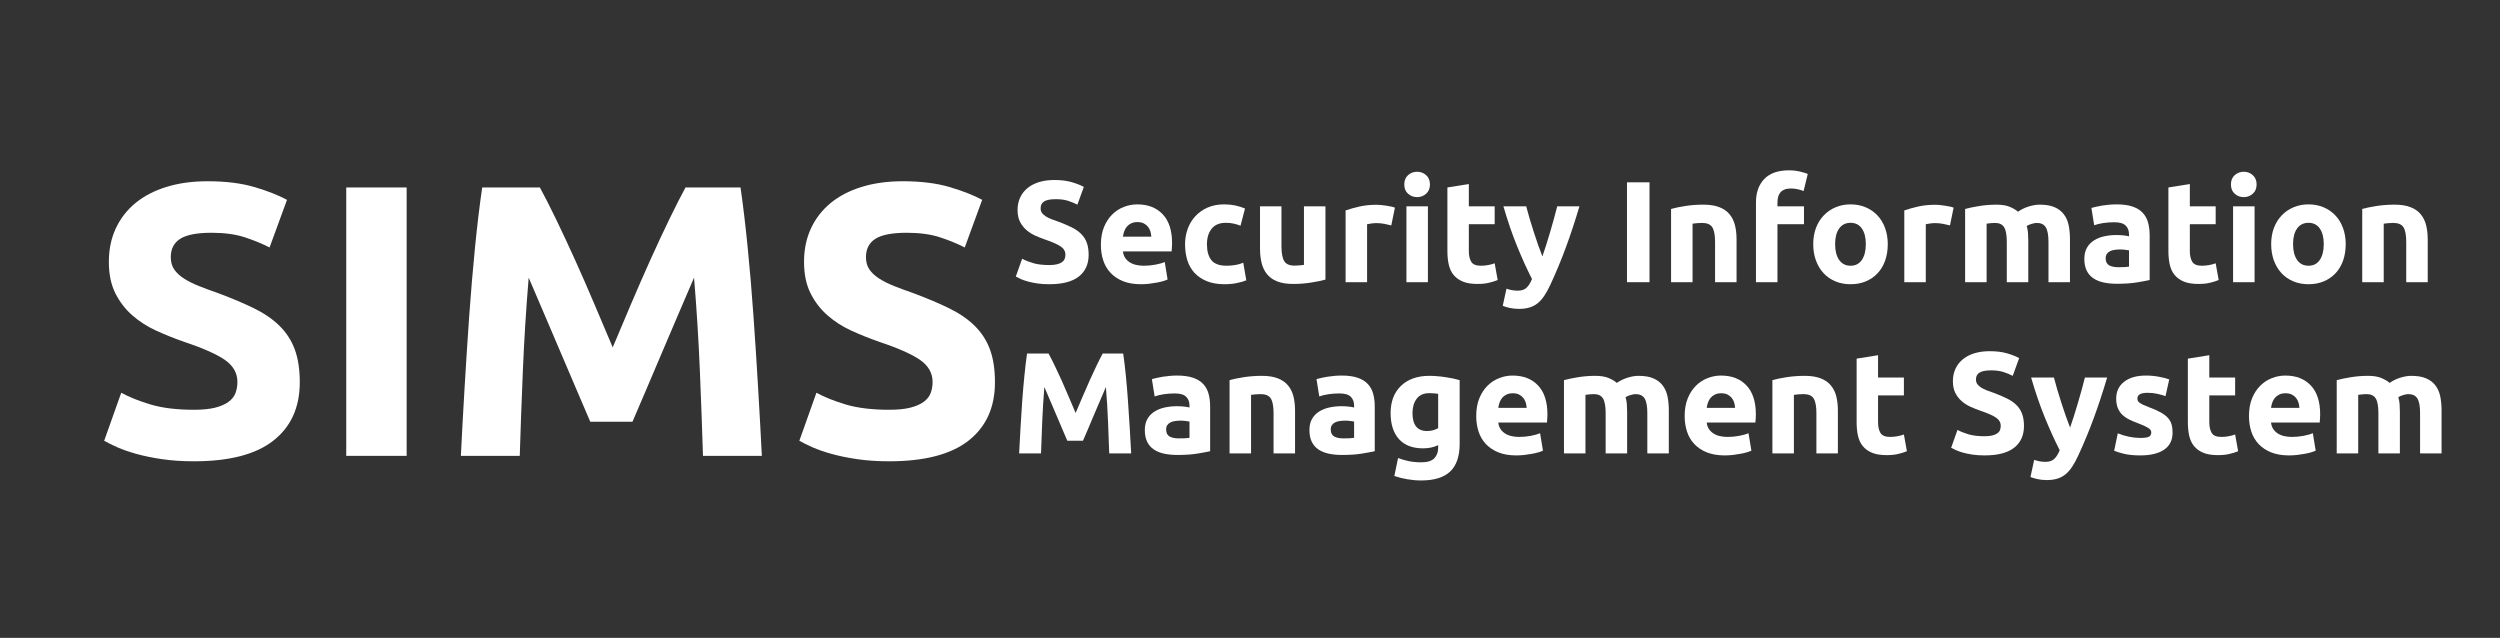 <svg xmlns="http://www.w3.org/2000/svg" xmlns:xlink="http://www.w3.org/1999/xlink" width="921" zoomAndPan="magnify" viewBox="0 0 690.75 176.25" height="235" preserveAspectRatio="xMidYMid meet" version="1.0"><rect x="0" y="0" width="690.75" height="176.25" fill="#333333" stroke="none"/><defs><g/></defs><g fill="#ffffff" fill-opacity="1"><g transform="translate(24.828, 125.953)"><g><path d="M 28.781 -12.734 C 31.133 -12.734 33.078 -12.926 34.609 -13.312 C 36.148 -13.707 37.383 -14.242 38.312 -14.922 C 39.238 -15.609 39.879 -16.414 40.234 -17.344 C 40.586 -18.27 40.766 -19.301 40.766 -20.438 C 40.766 -22.863 39.625 -24.879 37.344 -26.484 C 35.062 -28.086 31.141 -29.816 25.578 -31.672 C 23.148 -32.523 20.723 -33.504 18.297 -34.609 C 15.867 -35.723 13.691 -37.117 11.766 -38.797 C 9.836 -40.473 8.27 -42.504 7.062 -44.891 C 5.852 -47.285 5.25 -50.191 5.25 -53.609 C 5.25 -57.035 5.891 -60.117 7.172 -62.859 C 8.453 -65.609 10.27 -67.945 12.625 -69.875 C 14.977 -71.801 17.832 -73.281 21.188 -74.312 C 24.539 -75.352 28.32 -75.875 32.531 -75.875 C 37.531 -75.875 41.848 -75.336 45.484 -74.266 C 49.117 -73.191 52.113 -72.016 54.469 -70.734 L 49.656 -57.578 C 47.582 -58.641 45.281 -59.582 42.75 -60.406 C 40.219 -61.227 37.172 -61.641 33.609 -61.641 C 29.609 -61.641 26.734 -61.086 24.984 -59.984 C 23.234 -58.879 22.359 -57.188 22.359 -54.906 C 22.359 -53.539 22.68 -52.395 23.328 -51.469 C 23.973 -50.539 24.883 -49.703 26.062 -48.953 C 27.238 -48.211 28.594 -47.535 30.125 -46.922 C 31.656 -46.316 33.348 -45.691 35.203 -45.047 C 39.055 -43.617 42.41 -42.207 45.266 -40.812 C 48.117 -39.426 50.488 -37.805 52.375 -35.953 C 54.27 -34.098 55.68 -31.922 56.609 -29.422 C 57.535 -26.93 58 -23.898 58 -20.328 C 58 -13.41 55.57 -8.039 50.719 -4.219 C 45.875 -0.406 38.562 1.5 28.781 1.5 C 25.5 1.5 22.539 1.301 19.906 0.906 C 17.27 0.52 14.93 0.039 12.891 -0.531 C 10.859 -1.102 9.109 -1.707 7.641 -2.344 C 6.18 -2.988 4.953 -3.598 3.953 -4.172 L 8.672 -17.438 C 10.879 -16.227 13.602 -15.141 16.844 -14.172 C 20.094 -13.211 24.07 -12.734 28.781 -12.734 Z M 28.781 -12.734 "/></g></g></g><g fill="#ffffff" fill-opacity="1"><g transform="translate(87.106, 125.953)"><g><path d="M 8.562 -74.156 L 25.25 -74.156 L 25.25 0 L 8.562 0 Z M 8.562 -74.156 "/></g></g></g><g fill="#ffffff" fill-opacity="1"><g transform="translate(120.921, 125.953)"><g><path d="M 28.25 -74.156 C 29.531 -71.801 31.008 -68.895 32.688 -65.438 C 34.363 -61.977 36.113 -58.234 37.938 -54.203 C 39.758 -50.172 41.562 -46.051 43.344 -41.844 C 45.125 -37.633 46.801 -33.676 48.375 -29.969 C 49.938 -33.676 51.609 -37.633 53.391 -41.844 C 55.18 -46.051 56.984 -50.172 58.797 -54.203 C 60.617 -58.234 62.367 -61.977 64.047 -65.438 C 65.723 -68.895 67.203 -71.801 68.484 -74.156 L 83.688 -74.156 C 84.395 -69.238 85.051 -63.727 85.656 -57.625 C 86.27 -51.531 86.805 -45.18 87.266 -38.578 C 87.734 -31.984 88.16 -25.367 88.547 -18.734 C 88.941 -12.098 89.285 -5.852 89.578 0 L 73.312 0 C 73.094 -7.207 72.805 -15.055 72.453 -23.547 C 72.098 -32.035 71.562 -40.598 70.844 -49.234 C 69.562 -46.234 68.133 -42.91 66.562 -39.266 C 64.988 -35.629 63.438 -31.992 61.906 -28.359 C 60.375 -24.723 58.895 -21.242 57.469 -17.922 C 56.039 -14.609 54.828 -11.773 53.828 -9.422 L 42.172 -9.422 C 41.172 -11.773 39.957 -14.609 38.531 -17.922 C 37.102 -21.242 35.617 -24.723 34.078 -28.359 C 32.547 -31.992 30.992 -35.629 29.422 -39.266 C 27.859 -42.91 26.438 -46.234 25.156 -49.234 C 24.438 -40.598 23.898 -32.035 23.547 -23.547 C 23.191 -15.055 22.906 -7.207 22.688 0 L 6.422 0 C 6.703 -5.852 7.039 -12.098 7.438 -18.734 C 7.832 -25.367 8.258 -31.984 8.719 -38.578 C 9.188 -45.18 9.723 -51.531 10.328 -57.625 C 10.93 -63.727 11.594 -69.238 12.312 -74.156 Z M 28.25 -74.156 "/></g></g></g><g fill="#ffffff" fill-opacity="1"><g transform="translate(216.906, 125.953)"><g><path d="M 28.781 -12.734 C 31.133 -12.734 33.078 -12.926 34.609 -13.312 C 36.148 -13.707 37.383 -14.242 38.312 -14.922 C 39.238 -15.609 39.879 -16.414 40.234 -17.344 C 40.586 -18.27 40.766 -19.301 40.766 -20.438 C 40.766 -22.863 39.625 -24.879 37.344 -26.484 C 35.062 -28.086 31.141 -29.816 25.578 -31.672 C 23.148 -32.523 20.723 -33.504 18.297 -34.609 C 15.867 -35.723 13.691 -37.117 11.766 -38.797 C 9.836 -40.473 8.27 -42.504 7.062 -44.891 C 5.852 -47.285 5.25 -50.191 5.25 -53.609 C 5.25 -57.035 5.891 -60.117 7.172 -62.859 C 8.453 -65.609 10.27 -67.945 12.625 -69.875 C 14.977 -71.801 17.832 -73.281 21.188 -74.312 C 24.539 -75.352 28.32 -75.875 32.531 -75.875 C 37.531 -75.875 41.848 -75.336 45.484 -74.266 C 49.117 -73.191 52.113 -72.016 54.469 -70.734 L 49.656 -57.578 C 47.582 -58.641 45.281 -59.582 42.75 -60.406 C 40.219 -61.227 37.172 -61.641 33.609 -61.641 C 29.609 -61.641 26.734 -61.086 24.984 -59.984 C 23.234 -58.879 22.359 -57.188 22.359 -54.906 C 22.359 -53.539 22.68 -52.395 23.328 -51.469 C 23.973 -50.539 24.883 -49.703 26.062 -48.953 C 27.238 -48.211 28.594 -47.535 30.125 -46.922 C 31.656 -46.316 33.348 -45.691 35.203 -45.047 C 39.055 -43.617 42.41 -42.207 45.266 -40.812 C 48.117 -39.426 50.488 -37.805 52.375 -35.953 C 54.27 -34.098 55.68 -31.922 56.609 -29.422 C 57.535 -26.93 58 -23.898 58 -20.328 C 58 -13.41 55.57 -8.039 50.719 -4.219 C 45.875 -0.406 38.562 1.5 28.781 1.5 C 25.5 1.5 22.539 1.301 19.906 0.906 C 17.27 0.52 14.93 0.039 12.891 -0.531 C 10.859 -1.102 9.109 -1.707 7.641 -2.344 C 6.18 -2.988 4.953 -3.598 3.953 -4.172 L 8.672 -17.438 C 10.879 -16.227 13.602 -15.141 16.844 -14.172 C 20.094 -13.211 24.07 -12.734 28.781 -12.734 Z M 28.781 -12.734 "/></g></g></g><g fill="#ffffff" fill-opacity="1"><g transform="translate(279.198, 77.969)"><g><path d="M 10.719 -4.734 C 11.594 -4.734 12.312 -4.805 12.875 -4.953 C 13.445 -5.098 13.906 -5.297 14.25 -5.547 C 14.602 -5.805 14.844 -6.109 14.969 -6.453 C 15.102 -6.797 15.172 -7.18 15.172 -7.609 C 15.172 -8.516 14.742 -9.266 13.891 -9.859 C 13.047 -10.453 11.586 -11.098 9.516 -11.797 C 8.617 -12.109 7.719 -12.469 6.812 -12.875 C 5.906 -13.289 5.094 -13.812 4.375 -14.438 C 3.664 -15.062 3.082 -15.816 2.625 -16.703 C 2.176 -17.598 1.953 -18.68 1.953 -19.953 C 1.953 -21.223 2.191 -22.367 2.672 -23.391 C 3.148 -24.422 3.828 -25.289 4.703 -26 C 5.578 -26.719 6.641 -27.27 7.891 -27.656 C 9.141 -28.039 10.547 -28.234 12.109 -28.234 C 13.961 -28.234 15.566 -28.035 16.922 -27.641 C 18.273 -27.242 19.391 -26.805 20.266 -26.328 L 18.484 -21.422 C 17.711 -21.828 16.852 -22.18 15.906 -22.484 C 14.969 -22.785 13.832 -22.938 12.5 -22.938 C 11.02 -22.938 9.953 -22.727 9.297 -22.312 C 8.648 -21.906 8.328 -21.281 8.328 -20.438 C 8.328 -19.926 8.445 -19.5 8.688 -19.156 C 8.926 -18.812 9.266 -18.5 9.703 -18.219 C 10.141 -17.938 10.641 -17.68 11.203 -17.453 C 11.773 -17.234 12.41 -17.004 13.109 -16.766 C 14.535 -16.234 15.781 -15.707 16.844 -15.188 C 17.906 -14.676 18.785 -14.07 19.484 -13.375 C 20.191 -12.688 20.719 -11.879 21.062 -10.953 C 21.414 -10.023 21.594 -8.895 21.594 -7.562 C 21.594 -4.988 20.688 -2.988 18.875 -1.562 C 17.07 -0.145 14.352 0.562 10.719 0.562 C 9.488 0.562 8.383 0.488 7.406 0.344 C 6.426 0.195 5.555 0.02 4.797 -0.188 C 4.047 -0.406 3.395 -0.633 2.844 -0.875 C 2.301 -1.113 1.844 -1.336 1.469 -1.547 L 3.219 -6.484 C 4.039 -6.035 5.055 -5.629 6.266 -5.266 C 7.473 -4.91 8.957 -4.734 10.719 -4.734 Z M 10.719 -4.734 "/></g></g></g><g fill="#ffffff" fill-opacity="1"><g transform="translate(302.377, 77.969)"><g><path d="M 1.797 -10.312 C 1.797 -12.176 2.078 -13.801 2.641 -15.188 C 3.211 -16.582 3.961 -17.742 4.891 -18.672 C 5.828 -19.609 6.898 -20.312 8.109 -20.781 C 9.316 -21.258 10.555 -21.5 11.828 -21.5 C 14.805 -21.5 17.156 -20.586 18.875 -18.766 C 20.602 -16.953 21.469 -14.281 21.469 -10.75 C 21.469 -10.406 21.453 -10.023 21.422 -9.609 C 21.398 -9.203 21.375 -8.836 21.344 -8.516 L 7.891 -8.516 C 8.016 -7.297 8.582 -6.328 9.594 -5.609 C 10.602 -4.898 11.957 -4.547 13.656 -4.547 C 14.75 -4.547 15.816 -4.645 16.859 -4.844 C 17.91 -5.039 18.77 -5.285 19.438 -5.578 L 20.234 -0.75 C 19.91 -0.594 19.484 -0.438 18.953 -0.281 C 18.422 -0.125 17.828 0.008 17.172 0.125 C 16.523 0.25 15.832 0.352 15.094 0.438 C 14.352 0.52 13.609 0.562 12.859 0.562 C 10.973 0.562 9.332 0.285 7.938 -0.266 C 6.551 -0.828 5.398 -1.594 4.484 -2.562 C 3.566 -3.531 2.891 -4.676 2.453 -6 C 2.016 -7.332 1.797 -8.77 1.797 -10.312 Z M 15.734 -12.578 C 15.703 -13.086 15.613 -13.582 15.469 -14.062 C 15.32 -14.539 15.098 -14.961 14.797 -15.328 C 14.492 -15.703 14.109 -16.008 13.641 -16.25 C 13.172 -16.488 12.594 -16.609 11.906 -16.609 C 11.238 -16.609 10.664 -16.492 10.188 -16.266 C 9.719 -16.047 9.32 -15.75 9 -15.375 C 8.676 -15 8.426 -14.566 8.25 -14.078 C 8.082 -13.586 7.961 -13.086 7.891 -12.578 Z M 15.734 -12.578 "/></g></g></g><g fill="#ffffff" fill-opacity="1"><g transform="translate(325.636, 77.969)"><g><path d="M 1.797 -10.469 C 1.797 -11.988 2.039 -13.414 2.531 -14.75 C 3.02 -16.094 3.727 -17.258 4.656 -18.25 C 5.582 -19.25 6.707 -20.039 8.031 -20.625 C 9.363 -21.207 10.879 -21.5 12.578 -21.5 C 13.703 -21.5 14.727 -21.398 15.656 -21.203 C 16.582 -21.004 17.484 -20.723 18.359 -20.359 L 17.125 -15.609 C 16.57 -15.828 15.961 -16.016 15.297 -16.172 C 14.629 -16.328 13.883 -16.406 13.062 -16.406 C 11.312 -16.406 10.004 -15.859 9.141 -14.766 C 8.273 -13.68 7.844 -12.25 7.844 -10.469 C 7.844 -8.582 8.25 -7.125 9.062 -6.094 C 9.875 -5.062 11.285 -4.547 13.297 -4.547 C 14.016 -4.547 14.785 -4.609 15.609 -4.734 C 16.43 -4.867 17.188 -5.082 17.875 -5.375 L 18.719 -0.516 C 18.031 -0.223 17.164 0.023 16.125 0.234 C 15.094 0.453 13.953 0.562 12.703 0.562 C 10.797 0.562 9.148 0.273 7.766 -0.297 C 6.391 -0.867 5.254 -1.645 4.359 -2.625 C 3.473 -3.613 2.82 -4.773 2.406 -6.109 C 2 -7.453 1.797 -8.906 1.797 -10.469 Z M 1.797 -10.469 "/></g></g></g><g fill="#ffffff" fill-opacity="1"><g transform="translate(345.549, 77.969)"><g><path d="M 20.672 -0.719 C 19.66 -0.426 18.359 -0.156 16.766 0.094 C 15.172 0.352 13.5 0.484 11.75 0.484 C 9.969 0.484 8.484 0.242 7.297 -0.234 C 6.117 -0.711 5.188 -1.383 4.5 -2.25 C 3.812 -3.113 3.32 -4.141 3.031 -5.328 C 2.738 -6.523 2.594 -7.844 2.594 -9.281 L 2.594 -20.953 L 8.516 -20.953 L 8.516 -10 C 8.516 -8.082 8.766 -6.695 9.266 -5.844 C 9.773 -5 10.723 -4.578 12.109 -4.578 C 12.535 -4.578 12.984 -4.598 13.453 -4.641 C 13.93 -4.68 14.359 -4.727 14.734 -4.781 L 14.734 -20.953 L 20.672 -20.953 Z M 20.672 -0.719 "/></g></g></g><g fill="#ffffff" fill-opacity="1"><g transform="translate(369.007, 77.969)"><g><path d="M 15.406 -15.688 C 14.875 -15.82 14.25 -15.961 13.531 -16.109 C 12.82 -16.254 12.055 -16.328 11.234 -16.328 C 10.859 -16.328 10.41 -16.289 9.891 -16.219 C 9.379 -16.156 8.988 -16.086 8.719 -16.016 L 8.719 0 L 2.781 0 L 2.781 -19.828 C 3.844 -20.203 5.098 -20.555 6.547 -20.891 C 7.992 -21.223 9.609 -21.391 11.391 -21.391 C 11.711 -21.391 12.098 -21.367 12.547 -21.328 C 12.992 -21.285 13.441 -21.227 13.891 -21.156 C 14.348 -21.094 14.801 -21.016 15.25 -20.922 C 15.707 -20.836 16.094 -20.727 16.406 -20.594 Z M 15.406 -15.688 "/></g></g></g><g fill="#ffffff" fill-opacity="1"><g transform="translate(385.814, 77.969)"><g><path d="M 8.719 0 L 2.781 0 L 2.781 -20.953 L 8.719 -20.953 Z M 9.281 -27 C 9.281 -25.914 8.926 -25.062 8.219 -24.438 C 7.52 -23.812 6.691 -23.5 5.734 -23.5 C 4.773 -23.5 3.941 -23.812 3.234 -24.438 C 2.535 -25.062 2.188 -25.914 2.188 -27 C 2.188 -28.094 2.535 -28.953 3.234 -29.578 C 3.941 -30.203 4.773 -30.516 5.734 -30.516 C 6.691 -30.516 7.52 -30.203 8.219 -29.578 C 8.926 -28.953 9.281 -28.094 9.281 -27 Z M 9.281 -27 "/></g></g></g><g fill="#ffffff" fill-opacity="1"><g transform="translate(397.323, 77.969)"><g><path d="M 2.594 -26.172 L 8.516 -27.125 L 8.516 -20.953 L 15.656 -20.953 L 15.656 -16.016 L 8.516 -16.016 L 8.516 -8.641 C 8.516 -7.391 8.734 -6.395 9.172 -5.656 C 9.617 -4.914 10.504 -4.547 11.828 -4.547 C 12.461 -4.547 13.117 -4.602 13.797 -4.719 C 14.473 -4.844 15.094 -5.008 15.656 -5.219 L 16.484 -0.594 C 15.766 -0.301 14.969 -0.051 14.094 0.156 C 13.219 0.375 12.145 0.484 10.875 0.484 C 9.25 0.484 7.906 0.266 6.844 -0.172 C 5.781 -0.617 4.93 -1.234 4.297 -2.016 C 3.66 -2.797 3.219 -3.742 2.969 -4.859 C 2.719 -5.973 2.594 -7.207 2.594 -8.562 Z M 2.594 -26.172 "/></g></g></g><g fill="#ffffff" fill-opacity="1"><g transform="translate(415.006, 77.969)"><g><path d="M 21.391 -20.953 C 20.191 -16.91 18.941 -13.125 17.641 -9.594 C 16.336 -6.062 14.914 -2.641 13.375 0.672 C 12.82 1.867 12.266 2.883 11.703 3.719 C 11.148 4.562 10.539 5.254 9.875 5.797 C 9.207 6.336 8.457 6.734 7.625 6.984 C 6.789 7.242 5.816 7.375 4.703 7.375 C 3.773 7.375 2.914 7.285 2.125 7.109 C 1.344 6.93 0.703 6.738 0.203 6.531 L 1.234 1.797 C 1.848 2.004 2.391 2.145 2.859 2.219 C 3.336 2.301 3.844 2.344 4.375 2.344 C 5.438 2.344 6.254 2.055 6.828 1.484 C 7.398 0.922 7.883 0.133 8.281 -0.875 C 6.926 -3.531 5.57 -6.508 4.219 -9.812 C 2.863 -13.125 1.586 -16.836 0.391 -20.953 L 6.688 -20.953 C 6.957 -19.91 7.27 -18.785 7.625 -17.578 C 7.988 -16.367 8.367 -15.145 8.766 -13.906 C 9.16 -12.676 9.562 -11.477 9.969 -10.312 C 10.383 -9.145 10.781 -8.082 11.156 -7.125 C 11.5 -8.082 11.852 -9.145 12.219 -10.312 C 12.594 -11.477 12.957 -12.676 13.312 -13.906 C 13.676 -15.145 14.023 -16.367 14.359 -17.578 C 14.691 -18.785 14.988 -19.91 15.25 -20.953 Z M 21.391 -20.953 "/></g></g></g><g fill="#ffffff" fill-opacity="1"><g transform="translate(436.792, 77.969)"><g/></g></g><g fill="#ffffff" fill-opacity="1"><g transform="translate(446.35, 77.969)"><g><path d="M 3.188 -27.594 L 9.406 -27.594 L 9.406 0 L 3.188 0 Z M 3.188 -27.594 "/></g></g></g><g fill="#ffffff" fill-opacity="1"><g transform="translate(458.935, 77.969)"><g><path d="M 2.781 -20.234 C 3.789 -20.523 5.094 -20.797 6.688 -21.047 C 8.281 -21.297 9.953 -21.422 11.703 -21.422 C 13.484 -21.422 14.961 -21.188 16.141 -20.719 C 17.328 -20.258 18.266 -19.602 18.953 -18.75 C 19.648 -17.906 20.145 -16.898 20.438 -15.734 C 20.727 -14.566 20.875 -13.266 20.875 -11.828 L 20.875 0 L 14.938 0 L 14.938 -11.109 C 14.938 -13.023 14.68 -14.379 14.172 -15.172 C 13.672 -15.973 12.727 -16.375 11.344 -16.375 C 10.926 -16.375 10.477 -16.352 10 -16.312 C 9.52 -16.27 9.094 -16.223 8.719 -16.172 L 8.719 0 L 2.781 0 Z M 2.781 -20.234 "/></g></g></g><g fill="#ffffff" fill-opacity="1"><g transform="translate(482.393, 77.969)"><g><path d="M 11.875 -30.906 C 12.988 -30.906 14.008 -30.789 14.938 -30.562 C 15.863 -30.344 16.582 -30.125 17.094 -29.906 L 15.938 -25.172 C 15.406 -25.41 14.828 -25.586 14.203 -25.703 C 13.578 -25.828 13 -25.891 12.469 -25.891 C 11.75 -25.891 11.145 -25.789 10.656 -25.594 C 10.164 -25.395 9.781 -25.117 9.5 -24.766 C 9.219 -24.422 9.016 -24.008 8.891 -23.531 C 8.773 -23.062 8.719 -22.547 8.719 -21.984 L 8.719 -20.953 L 16.047 -20.953 L 16.047 -16.016 L 8.719 -16.016 L 8.719 0 L 2.781 0 L 2.781 -22.062 C 2.781 -24.77 3.547 -26.922 5.078 -28.516 C 6.609 -30.109 8.875 -30.906 11.875 -30.906 Z M 11.875 -30.906 "/></g></g></g><g fill="#ffffff" fill-opacity="1"><g transform="translate(499.2, 77.969)"><g><path d="M 22.391 -10.516 C 22.391 -8.867 22.148 -7.359 21.672 -5.984 C 21.191 -4.617 20.5 -3.453 19.594 -2.484 C 18.688 -1.516 17.602 -0.766 16.344 -0.234 C 15.082 0.297 13.672 0.562 12.109 0.562 C 10.566 0.562 9.164 0.297 7.906 -0.234 C 6.645 -0.766 5.562 -1.516 4.656 -2.484 C 3.758 -3.453 3.055 -4.617 2.547 -5.984 C 2.047 -7.359 1.797 -8.867 1.797 -10.516 C 1.797 -12.16 2.051 -13.66 2.562 -15.016 C 3.082 -16.367 3.801 -17.52 4.719 -18.469 C 5.633 -19.426 6.723 -20.172 7.984 -20.703 C 9.242 -21.234 10.617 -21.5 12.109 -21.5 C 13.617 -21.5 15.004 -21.234 16.266 -20.703 C 17.523 -20.172 18.609 -19.426 19.516 -18.469 C 20.422 -17.52 21.125 -16.367 21.625 -15.016 C 22.133 -13.66 22.391 -12.16 22.391 -10.516 Z M 16.328 -10.516 C 16.328 -12.348 15.961 -13.785 15.234 -14.828 C 14.504 -15.879 13.461 -16.406 12.109 -16.406 C 10.754 -16.406 9.703 -15.879 8.953 -14.828 C 8.211 -13.785 7.844 -12.348 7.844 -10.516 C 7.844 -8.68 8.211 -7.227 8.953 -6.156 C 9.703 -5.082 10.754 -4.547 12.109 -4.547 C 13.461 -4.547 14.504 -5.082 15.234 -6.156 C 15.961 -7.227 16.328 -8.68 16.328 -10.516 Z M 16.328 -10.516 "/></g></g></g><g fill="#ffffff" fill-opacity="1"><g transform="translate(523.375, 77.969)"><g><path d="M 15.406 -15.688 C 14.875 -15.82 14.25 -15.961 13.531 -16.109 C 12.82 -16.254 12.055 -16.328 11.234 -16.328 C 10.859 -16.328 10.41 -16.289 9.891 -16.219 C 9.379 -16.156 8.988 -16.086 8.719 -16.016 L 8.719 0 L 2.781 0 L 2.781 -19.828 C 3.844 -20.203 5.098 -20.555 6.547 -20.891 C 7.992 -21.223 9.609 -21.391 11.391 -21.391 C 11.711 -21.391 12.098 -21.367 12.547 -21.328 C 12.992 -21.285 13.441 -21.227 13.891 -21.156 C 14.348 -21.094 14.801 -21.016 15.25 -20.922 C 15.707 -20.836 16.094 -20.727 16.406 -20.594 Z M 15.406 -15.688 "/></g></g></g><g fill="#ffffff" fill-opacity="1"><g transform="translate(540.181, 77.969)"><g><path d="M 14.297 -11.109 C 14.297 -13.023 14.051 -14.379 13.562 -15.172 C 13.07 -15.973 12.227 -16.375 11.031 -16.375 C 10.656 -16.375 10.27 -16.352 9.875 -16.312 C 9.477 -16.27 9.094 -16.223 8.719 -16.172 L 8.719 0 L 2.781 0 L 2.781 -20.234 C 3.289 -20.367 3.883 -20.508 4.562 -20.656 C 5.238 -20.801 5.953 -20.93 6.703 -21.047 C 7.461 -21.172 8.238 -21.266 9.031 -21.328 C 9.832 -21.391 10.617 -21.422 11.391 -21.422 C 12.898 -21.422 14.125 -21.227 15.062 -20.844 C 16.008 -20.457 16.789 -20 17.406 -19.469 C 18.25 -20.082 19.223 -20.562 20.328 -20.906 C 21.43 -21.25 22.445 -21.422 23.375 -21.422 C 25.051 -21.422 26.426 -21.188 27.5 -20.719 C 28.57 -20.258 29.426 -19.602 30.062 -18.75 C 30.707 -17.906 31.148 -16.898 31.391 -15.734 C 31.629 -14.566 31.75 -13.266 31.75 -11.828 L 31.75 0 L 25.812 0 L 25.812 -11.109 C 25.812 -13.023 25.562 -14.379 25.062 -15.172 C 24.57 -15.973 23.734 -16.375 22.547 -16.375 C 22.223 -16.375 21.773 -16.289 21.203 -16.125 C 20.641 -15.969 20.172 -15.77 19.797 -15.531 C 19.984 -14.914 20.102 -14.27 20.156 -13.594 C 20.207 -12.914 20.234 -12.195 20.234 -11.438 L 20.234 0 L 14.297 0 Z M 14.297 -11.109 "/></g></g></g><g fill="#ffffff" fill-opacity="1"><g transform="translate(574.512, 77.969)"><g><path d="M 10.797 -4.141 C 11.379 -4.141 11.938 -4.148 12.469 -4.172 C 13 -4.203 13.422 -4.242 13.734 -4.297 L 13.734 -8.797 C 13.492 -8.848 13.133 -8.898 12.656 -8.953 C 12.188 -9.016 11.75 -9.047 11.344 -9.047 C 10.789 -9.047 10.27 -9.008 9.781 -8.938 C 9.289 -8.875 8.859 -8.75 8.484 -8.562 C 8.109 -8.375 7.812 -8.117 7.594 -7.797 C 7.383 -7.484 7.281 -7.086 7.281 -6.609 C 7.281 -5.68 7.594 -5.035 8.219 -4.672 C 8.844 -4.316 9.703 -4.141 10.797 -4.141 Z M 10.312 -21.5 C 12.062 -21.5 13.52 -21.301 14.688 -20.906 C 15.863 -20.508 16.801 -19.938 17.5 -19.188 C 18.207 -18.445 18.707 -17.547 19 -16.484 C 19.289 -15.422 19.438 -14.238 19.438 -12.938 L 19.438 -0.594 C 18.582 -0.406 17.398 -0.188 15.891 0.062 C 14.379 0.312 12.547 0.438 10.391 0.438 C 9.035 0.438 7.805 0.316 6.703 0.078 C 5.609 -0.16 4.66 -0.551 3.859 -1.094 C 3.066 -1.633 2.457 -2.344 2.031 -3.219 C 1.602 -4.102 1.391 -5.18 1.391 -6.453 C 1.391 -7.672 1.633 -8.703 2.125 -9.547 C 2.625 -10.398 3.285 -11.078 4.109 -11.578 C 4.93 -12.086 5.867 -12.457 6.922 -12.688 C 7.984 -12.914 9.086 -13.031 10.234 -13.031 C 11.004 -13.031 11.688 -12.992 12.281 -12.922 C 12.883 -12.859 13.367 -12.773 13.734 -12.672 L 13.734 -13.219 C 13.734 -14.227 13.426 -15.035 12.812 -15.641 C 12.207 -16.254 11.148 -16.562 9.641 -16.562 C 8.629 -16.562 7.629 -16.488 6.641 -16.344 C 5.66 -16.195 4.816 -15.992 4.109 -15.734 L 3.344 -20.516 C 3.688 -20.617 4.117 -20.727 4.641 -20.844 C 5.16 -20.969 5.723 -21.078 6.328 -21.172 C 6.941 -21.266 7.586 -21.344 8.266 -21.406 C 8.941 -21.469 9.625 -21.5 10.312 -21.5 Z M 10.312 -21.5 "/></g></g></g><g fill="#ffffff" fill-opacity="1"><g transform="translate(596.536, 77.969)"><g><path d="M 2.594 -26.172 L 8.516 -27.125 L 8.516 -20.953 L 15.656 -20.953 L 15.656 -16.016 L 8.516 -16.016 L 8.516 -8.641 C 8.516 -7.391 8.734 -6.395 9.172 -5.656 C 9.617 -4.914 10.504 -4.547 11.828 -4.547 C 12.461 -4.547 13.117 -4.602 13.797 -4.719 C 14.473 -4.844 15.094 -5.008 15.656 -5.219 L 16.484 -0.594 C 15.766 -0.301 14.969 -0.051 14.094 0.156 C 13.219 0.375 12.145 0.484 10.875 0.484 C 9.25 0.484 7.906 0.266 6.844 -0.172 C 5.781 -0.617 4.93 -1.234 4.297 -2.016 C 3.66 -2.797 3.219 -3.742 2.969 -4.859 C 2.719 -5.973 2.594 -7.207 2.594 -8.562 Z M 2.594 -26.172 "/></g></g></g><g fill="#ffffff" fill-opacity="1"><g transform="translate(614.219, 77.969)"><g><path d="M 8.719 0 L 2.781 0 L 2.781 -20.953 L 8.719 -20.953 Z M 9.281 -27 C 9.281 -25.914 8.926 -25.062 8.219 -24.438 C 7.52 -23.812 6.691 -23.5 5.734 -23.5 C 4.773 -23.5 3.941 -23.812 3.234 -24.438 C 2.535 -25.062 2.188 -25.914 2.188 -27 C 2.188 -28.094 2.535 -28.953 3.234 -29.578 C 3.941 -30.203 4.773 -30.516 5.734 -30.516 C 6.691 -30.516 7.52 -30.203 8.219 -29.578 C 8.926 -28.953 9.281 -28.094 9.281 -27 Z M 9.281 -27 "/></g></g></g><g fill="#ffffff" fill-opacity="1"><g transform="translate(625.729, 77.969)"><g><path d="M 22.391 -10.516 C 22.391 -8.867 22.148 -7.359 21.672 -5.984 C 21.191 -4.617 20.5 -3.453 19.594 -2.484 C 18.688 -1.516 17.602 -0.766 16.344 -0.234 C 15.082 0.297 13.672 0.562 12.109 0.562 C 10.566 0.562 9.164 0.297 7.906 -0.234 C 6.645 -0.766 5.562 -1.516 4.656 -2.484 C 3.758 -3.453 3.055 -4.617 2.547 -5.984 C 2.047 -7.359 1.797 -8.867 1.797 -10.516 C 1.797 -12.16 2.051 -13.66 2.562 -15.016 C 3.082 -16.367 3.801 -17.52 4.719 -18.469 C 5.633 -19.426 6.723 -20.172 7.984 -20.703 C 9.242 -21.234 10.617 -21.5 12.109 -21.5 C 13.617 -21.5 15.004 -21.234 16.266 -20.703 C 17.523 -20.172 18.609 -19.426 19.516 -18.469 C 20.422 -17.52 21.125 -16.367 21.625 -15.016 C 22.133 -13.66 22.391 -12.16 22.391 -10.516 Z M 16.328 -10.516 C 16.328 -12.348 15.961 -13.785 15.234 -14.828 C 14.504 -15.879 13.461 -16.406 12.109 -16.406 C 10.754 -16.406 9.703 -15.879 8.953 -14.828 C 8.211 -13.785 7.844 -12.348 7.844 -10.516 C 7.844 -8.68 8.211 -7.227 8.953 -6.156 C 9.703 -5.082 10.754 -4.547 12.109 -4.547 C 13.461 -4.547 14.504 -5.082 15.234 -6.156 C 15.961 -7.227 16.328 -8.68 16.328 -10.516 Z M 16.328 -10.516 "/></g></g></g><g fill="#ffffff" fill-opacity="1"><g transform="translate(649.903, 77.969)"><g><path d="M 2.781 -20.234 C 3.789 -20.523 5.094 -20.797 6.688 -21.047 C 8.281 -21.297 9.953 -21.422 11.703 -21.422 C 13.484 -21.422 14.961 -21.188 16.141 -20.719 C 17.328 -20.258 18.266 -19.602 18.953 -18.75 C 19.648 -17.906 20.145 -16.898 20.438 -15.734 C 20.727 -14.566 20.875 -13.266 20.875 -11.828 L 20.875 0 L 14.938 0 L 14.938 -11.109 C 14.938 -13.023 14.68 -14.379 14.172 -15.172 C 13.672 -15.973 12.727 -16.375 11.344 -16.375 C 10.926 -16.375 10.477 -16.352 10 -16.312 C 9.52 -16.27 9.094 -16.223 8.719 -16.172 L 8.719 0 L 2.781 0 Z M 2.781 -20.234 "/></g></g></g><g fill="#ffffff" fill-opacity="1"><g transform="translate(279.198, 125.267)"><g><path d="M 10.516 -27.594 C 10.992 -26.719 11.547 -25.633 12.172 -24.344 C 12.797 -23.062 13.445 -21.672 14.125 -20.172 C 14.801 -18.672 15.469 -17.133 16.125 -15.562 C 16.789 -14 17.414 -12.531 18 -11.156 C 18.582 -12.531 19.207 -14 19.875 -15.562 C 20.539 -17.133 21.211 -18.672 21.891 -20.172 C 22.566 -21.672 23.211 -23.062 23.828 -24.344 C 24.453 -25.633 25.004 -26.719 25.484 -27.594 L 31.141 -27.594 C 31.41 -25.77 31.656 -23.723 31.875 -21.453 C 32.102 -19.18 32.301 -16.816 32.469 -14.359 C 32.645 -11.898 32.805 -9.438 32.953 -6.969 C 33.098 -4.5 33.227 -2.176 33.344 0 L 27.281 0 C 27.195 -2.676 27.086 -5.594 26.953 -8.75 C 26.828 -11.914 26.629 -15.109 26.359 -18.328 C 25.891 -17.203 25.359 -15.961 24.766 -14.609 C 24.18 -13.254 23.602 -11.898 23.031 -10.547 C 22.469 -9.191 21.922 -7.895 21.391 -6.656 C 20.859 -5.426 20.406 -4.375 20.031 -3.5 L 15.688 -3.5 C 15.32 -4.375 14.875 -5.426 14.344 -6.656 C 13.812 -7.895 13.258 -9.191 12.688 -10.547 C 12.113 -11.898 11.535 -13.254 10.953 -14.609 C 10.367 -15.961 9.836 -17.203 9.359 -18.328 C 9.098 -15.109 8.898 -11.914 8.766 -8.75 C 8.629 -5.594 8.52 -2.676 8.438 0 L 2.391 0 C 2.492 -2.176 2.617 -4.5 2.766 -6.969 C 2.91 -9.438 3.066 -11.898 3.234 -14.359 C 3.41 -16.816 3.613 -19.18 3.844 -21.453 C 4.07 -23.723 4.316 -25.77 4.578 -27.594 Z M 10.516 -27.594 "/></g></g></g><g fill="#ffffff" fill-opacity="1"><g transform="translate(314.922, 125.267)"><g><path d="M 10.797 -4.141 C 11.379 -4.141 11.938 -4.148 12.469 -4.172 C 13 -4.203 13.422 -4.242 13.734 -4.297 L 13.734 -8.797 C 13.492 -8.848 13.133 -8.898 12.656 -8.953 C 12.188 -9.016 11.75 -9.047 11.344 -9.047 C 10.789 -9.047 10.27 -9.008 9.781 -8.938 C 9.289 -8.875 8.859 -8.75 8.484 -8.562 C 8.109 -8.375 7.812 -8.117 7.594 -7.797 C 7.383 -7.484 7.281 -7.086 7.281 -6.609 C 7.281 -5.68 7.594 -5.035 8.219 -4.672 C 8.844 -4.316 9.703 -4.141 10.797 -4.141 Z M 10.312 -21.5 C 12.062 -21.5 13.52 -21.301 14.688 -20.906 C 15.863 -20.508 16.801 -19.938 17.5 -19.188 C 18.207 -18.445 18.707 -17.547 19 -16.484 C 19.289 -15.422 19.438 -14.238 19.438 -12.938 L 19.438 -0.594 C 18.582 -0.406 17.398 -0.188 15.891 0.062 C 14.379 0.312 12.547 0.438 10.391 0.438 C 9.035 0.438 7.805 0.316 6.703 0.078 C 5.609 -0.16 4.66 -0.551 3.859 -1.094 C 3.066 -1.633 2.457 -2.344 2.031 -3.219 C 1.602 -4.102 1.391 -5.18 1.391 -6.453 C 1.391 -7.672 1.633 -8.703 2.125 -9.547 C 2.625 -10.398 3.285 -11.078 4.109 -11.578 C 4.93 -12.086 5.867 -12.457 6.922 -12.688 C 7.984 -12.914 9.086 -13.031 10.234 -13.031 C 11.004 -13.031 11.688 -12.992 12.281 -12.922 C 12.883 -12.859 13.367 -12.773 13.734 -12.672 L 13.734 -13.219 C 13.734 -14.227 13.426 -15.035 12.812 -15.641 C 12.207 -16.254 11.148 -16.562 9.641 -16.562 C 8.629 -16.562 7.629 -16.488 6.641 -16.344 C 5.66 -16.195 4.816 -15.992 4.109 -15.734 L 3.344 -20.516 C 3.688 -20.617 4.117 -20.727 4.641 -20.844 C 5.16 -20.969 5.723 -21.078 6.328 -21.172 C 6.941 -21.266 7.586 -21.344 8.266 -21.406 C 8.941 -21.469 9.625 -21.5 10.312 -21.5 Z M 10.312 -21.5 "/></g></g></g><g fill="#ffffff" fill-opacity="1"><g transform="translate(336.946, 125.267)"><g><path d="M 2.781 -20.234 C 3.789 -20.523 5.094 -20.797 6.688 -21.047 C 8.281 -21.297 9.953 -21.422 11.703 -21.422 C 13.484 -21.422 14.961 -21.188 16.141 -20.719 C 17.328 -20.258 18.266 -19.602 18.953 -18.75 C 19.648 -17.906 20.145 -16.898 20.438 -15.734 C 20.727 -14.566 20.875 -13.266 20.875 -11.828 L 20.875 0 L 14.938 0 L 14.938 -11.109 C 14.938 -13.023 14.68 -14.379 14.172 -15.172 C 13.672 -15.973 12.727 -16.375 11.344 -16.375 C 10.926 -16.375 10.477 -16.352 10 -16.312 C 9.52 -16.27 9.094 -16.223 8.719 -16.172 L 8.719 0 L 2.781 0 Z M 2.781 -20.234 "/></g></g></g><g fill="#ffffff" fill-opacity="1"><g transform="translate(360.404, 125.267)"><g><path d="M 10.797 -4.141 C 11.379 -4.141 11.938 -4.148 12.469 -4.172 C 13 -4.203 13.422 -4.242 13.734 -4.297 L 13.734 -8.797 C 13.492 -8.848 13.133 -8.898 12.656 -8.953 C 12.188 -9.016 11.75 -9.047 11.344 -9.047 C 10.789 -9.047 10.27 -9.008 9.781 -8.938 C 9.289 -8.875 8.859 -8.75 8.484 -8.562 C 8.109 -8.375 7.812 -8.117 7.594 -7.797 C 7.383 -7.484 7.281 -7.086 7.281 -6.609 C 7.281 -5.68 7.594 -5.035 8.219 -4.672 C 8.844 -4.316 9.703 -4.141 10.797 -4.141 Z M 10.312 -21.5 C 12.062 -21.5 13.52 -21.301 14.688 -20.906 C 15.863 -20.508 16.801 -19.938 17.5 -19.188 C 18.207 -18.445 18.707 -17.547 19 -16.484 C 19.289 -15.422 19.438 -14.238 19.438 -12.938 L 19.438 -0.594 C 18.582 -0.406 17.398 -0.188 15.891 0.062 C 14.379 0.312 12.547 0.438 10.391 0.438 C 9.035 0.438 7.805 0.316 6.703 0.078 C 5.609 -0.16 4.66 -0.551 3.859 -1.094 C 3.066 -1.633 2.457 -2.344 2.031 -3.219 C 1.602 -4.102 1.391 -5.18 1.391 -6.453 C 1.391 -7.672 1.633 -8.703 2.125 -9.547 C 2.625 -10.398 3.285 -11.078 4.109 -11.578 C 4.93 -12.086 5.867 -12.457 6.922 -12.688 C 7.984 -12.914 9.086 -13.031 10.234 -13.031 C 11.004 -13.031 11.688 -12.992 12.281 -12.922 C 12.883 -12.859 13.367 -12.773 13.734 -12.672 L 13.734 -13.219 C 13.734 -14.227 13.426 -15.035 12.812 -15.641 C 12.207 -16.254 11.148 -16.562 9.641 -16.562 C 8.629 -16.562 7.629 -16.488 6.641 -16.344 C 5.66 -16.195 4.816 -15.992 4.109 -15.734 L 3.344 -20.516 C 3.688 -20.617 4.117 -20.727 4.641 -20.844 C 5.16 -20.969 5.723 -21.078 6.328 -21.172 C 6.941 -21.266 7.586 -21.344 8.266 -21.406 C 8.941 -21.469 9.625 -21.5 10.312 -21.5 Z M 10.312 -21.5 "/></g></g></g><g fill="#ffffff" fill-opacity="1"><g transform="translate(382.428, 125.267)"><g><path d="M 7.844 -11.156 C 7.844 -7.832 9.188 -6.172 11.875 -6.172 C 12.477 -6.172 13.047 -6.25 13.578 -6.406 C 14.109 -6.57 14.562 -6.758 14.938 -6.969 L 14.938 -16.453 C 14.645 -16.504 14.297 -16.547 13.891 -16.578 C 13.492 -16.617 13.031 -16.641 12.5 -16.641 C 10.938 -16.641 9.77 -16.125 9 -15.094 C 8.227 -14.062 7.844 -12.75 7.844 -11.156 Z M 20.875 -2.625 C 20.875 0.801 20.004 3.344 18.266 5 C 16.523 6.656 13.836 7.484 10.203 7.484 C 8.922 7.484 7.641 7.367 6.359 7.141 C 5.086 6.922 3.91 6.625 2.828 6.25 L 3.859 1.281 C 4.785 1.645 5.758 1.93 6.781 2.141 C 7.812 2.359 8.977 2.469 10.281 2.469 C 11.977 2.469 13.176 2.094 13.875 1.344 C 14.582 0.602 14.938 -0.348 14.938 -1.516 L 14.938 -2.266 C 14.301 -1.973 13.645 -1.754 12.969 -1.609 C 12.289 -1.461 11.551 -1.391 10.75 -1.391 C 7.852 -1.391 5.633 -2.242 4.094 -3.953 C 2.562 -5.672 1.797 -8.07 1.797 -11.156 C 1.797 -12.695 2.031 -14.098 2.5 -15.359 C 2.977 -16.617 3.676 -17.695 4.594 -18.594 C 5.508 -19.5 6.629 -20.195 7.953 -20.688 C 9.285 -21.176 10.789 -21.422 12.469 -21.422 C 13.188 -21.422 13.922 -21.391 14.672 -21.328 C 15.43 -21.266 16.18 -21.176 16.922 -21.062 C 17.672 -20.957 18.383 -20.832 19.062 -20.688 C 19.738 -20.539 20.344 -20.391 20.875 -20.234 Z M 20.875 -2.625 "/></g></g></g><g fill="#ffffff" fill-opacity="1"><g transform="translate(406.085, 125.267)"><g><path d="M 1.797 -10.312 C 1.797 -12.176 2.078 -13.801 2.641 -15.188 C 3.211 -16.582 3.961 -17.742 4.891 -18.672 C 5.828 -19.609 6.898 -20.312 8.109 -20.781 C 9.316 -21.258 10.555 -21.5 11.828 -21.5 C 14.805 -21.5 17.156 -20.586 18.875 -18.766 C 20.602 -16.953 21.469 -14.281 21.469 -10.75 C 21.469 -10.406 21.453 -10.023 21.422 -9.609 C 21.398 -9.203 21.375 -8.836 21.344 -8.516 L 7.891 -8.516 C 8.016 -7.297 8.582 -6.328 9.594 -5.609 C 10.602 -4.898 11.957 -4.547 13.656 -4.547 C 14.75 -4.547 15.816 -4.645 16.859 -4.844 C 17.91 -5.039 18.77 -5.285 19.438 -5.578 L 20.234 -0.75 C 19.91 -0.594 19.484 -0.438 18.953 -0.281 C 18.422 -0.125 17.828 0.008 17.172 0.125 C 16.523 0.25 15.832 0.352 15.094 0.438 C 14.352 0.52 13.609 0.562 12.859 0.562 C 10.973 0.562 9.332 0.285 7.938 -0.266 C 6.551 -0.828 5.398 -1.594 4.484 -2.562 C 3.566 -3.531 2.891 -4.676 2.453 -6 C 2.016 -7.332 1.797 -8.77 1.797 -10.312 Z M 15.734 -12.578 C 15.703 -13.086 15.613 -13.582 15.469 -14.062 C 15.32 -14.539 15.098 -14.961 14.797 -15.328 C 14.492 -15.703 14.109 -16.008 13.641 -16.25 C 13.172 -16.488 12.594 -16.609 11.906 -16.609 C 11.238 -16.609 10.664 -16.492 10.188 -16.266 C 9.719 -16.047 9.32 -15.75 9 -15.375 C 8.676 -15 8.426 -14.566 8.25 -14.078 C 8.082 -13.586 7.961 -13.086 7.891 -12.578 Z M 15.734 -12.578 "/></g></g></g><g fill="#ffffff" fill-opacity="1"><g transform="translate(429.344, 125.267)"><g><path d="M 14.297 -11.109 C 14.297 -13.023 14.051 -14.379 13.562 -15.172 C 13.07 -15.973 12.227 -16.375 11.031 -16.375 C 10.656 -16.375 10.27 -16.352 9.875 -16.312 C 9.477 -16.27 9.094 -16.223 8.719 -16.172 L 8.719 0 L 2.781 0 L 2.781 -20.234 C 3.289 -20.367 3.883 -20.508 4.562 -20.656 C 5.238 -20.801 5.953 -20.93 6.703 -21.047 C 7.461 -21.172 8.238 -21.266 9.031 -21.328 C 9.832 -21.391 10.617 -21.422 11.391 -21.422 C 12.898 -21.422 14.125 -21.227 15.062 -20.844 C 16.008 -20.457 16.789 -20 17.406 -19.469 C 18.25 -20.082 19.223 -20.562 20.328 -20.906 C 21.43 -21.25 22.445 -21.422 23.375 -21.422 C 25.051 -21.422 26.426 -21.188 27.5 -20.719 C 28.57 -20.258 29.426 -19.602 30.062 -18.75 C 30.707 -17.906 31.148 -16.898 31.391 -15.734 C 31.629 -14.566 31.75 -13.266 31.75 -11.828 L 31.75 0 L 25.812 0 L 25.812 -11.109 C 25.812 -13.023 25.562 -14.379 25.062 -15.172 C 24.57 -15.973 23.734 -16.375 22.547 -16.375 C 22.223 -16.375 21.773 -16.289 21.203 -16.125 C 20.641 -15.969 20.172 -15.77 19.797 -15.531 C 19.984 -14.914 20.102 -14.27 20.156 -13.594 C 20.207 -12.914 20.234 -12.195 20.234 -11.438 L 20.234 0 L 14.297 0 Z M 14.297 -11.109 "/></g></g></g><g fill="#ffffff" fill-opacity="1"><g transform="translate(463.675, 125.267)"><g><path d="M 1.797 -10.312 C 1.797 -12.176 2.078 -13.801 2.641 -15.188 C 3.211 -16.582 3.961 -17.742 4.891 -18.672 C 5.828 -19.609 6.898 -20.312 8.109 -20.781 C 9.316 -21.258 10.555 -21.5 11.828 -21.5 C 14.805 -21.5 17.156 -20.586 18.875 -18.766 C 20.602 -16.953 21.469 -14.281 21.469 -10.75 C 21.469 -10.406 21.453 -10.023 21.422 -9.609 C 21.398 -9.203 21.375 -8.836 21.344 -8.516 L 7.891 -8.516 C 8.016 -7.297 8.582 -6.328 9.594 -5.609 C 10.602 -4.898 11.957 -4.547 13.656 -4.547 C 14.75 -4.547 15.816 -4.645 16.859 -4.844 C 17.91 -5.039 18.77 -5.285 19.438 -5.578 L 20.234 -0.75 C 19.91 -0.594 19.484 -0.438 18.953 -0.281 C 18.422 -0.125 17.828 0.008 17.172 0.125 C 16.523 0.25 15.832 0.352 15.094 0.438 C 14.352 0.52 13.609 0.562 12.859 0.562 C 10.973 0.562 9.332 0.285 7.938 -0.266 C 6.551 -0.828 5.398 -1.594 4.484 -2.562 C 3.566 -3.531 2.891 -4.676 2.453 -6 C 2.016 -7.332 1.797 -8.77 1.797 -10.312 Z M 15.734 -12.578 C 15.703 -13.086 15.613 -13.582 15.469 -14.062 C 15.32 -14.539 15.098 -14.961 14.797 -15.328 C 14.492 -15.703 14.109 -16.008 13.641 -16.25 C 13.172 -16.488 12.594 -16.609 11.906 -16.609 C 11.238 -16.609 10.664 -16.492 10.188 -16.266 C 9.719 -16.047 9.32 -15.75 9 -15.375 C 8.676 -15 8.426 -14.566 8.25 -14.078 C 8.082 -13.586 7.961 -13.086 7.891 -12.578 Z M 15.734 -12.578 "/></g></g></g><g fill="#ffffff" fill-opacity="1"><g transform="translate(486.933, 125.267)"><g><path d="M 2.781 -20.234 C 3.789 -20.523 5.094 -20.797 6.688 -21.047 C 8.281 -21.297 9.953 -21.422 11.703 -21.422 C 13.484 -21.422 14.961 -21.188 16.141 -20.719 C 17.328 -20.258 18.266 -19.602 18.953 -18.75 C 19.648 -17.906 20.145 -16.898 20.438 -15.734 C 20.727 -14.566 20.875 -13.266 20.875 -11.828 L 20.875 0 L 14.938 0 L 14.938 -11.109 C 14.938 -13.023 14.68 -14.379 14.172 -15.172 C 13.672 -15.973 12.727 -16.375 11.344 -16.375 C 10.926 -16.375 10.477 -16.352 10 -16.312 C 9.52 -16.27 9.094 -16.223 8.719 -16.172 L 8.719 0 L 2.781 0 Z M 2.781 -20.234 "/></g></g></g><g fill="#ffffff" fill-opacity="1"><g transform="translate(510.391, 125.267)"><g><path d="M 2.594 -26.172 L 8.516 -27.125 L 8.516 -20.953 L 15.656 -20.953 L 15.656 -16.016 L 8.516 -16.016 L 8.516 -8.641 C 8.516 -7.391 8.734 -6.395 9.172 -5.656 C 9.617 -4.914 10.504 -4.547 11.828 -4.547 C 12.461 -4.547 13.117 -4.602 13.797 -4.719 C 14.473 -4.844 15.094 -5.008 15.656 -5.219 L 16.484 -0.594 C 15.766 -0.301 14.969 -0.051 14.094 0.156 C 13.219 0.375 12.145 0.484 10.875 0.484 C 9.25 0.484 7.906 0.266 6.844 -0.172 C 5.781 -0.617 4.93 -1.234 4.297 -2.016 C 3.66 -2.797 3.219 -3.742 2.969 -4.859 C 2.719 -5.973 2.594 -7.207 2.594 -8.562 Z M 2.594 -26.172 "/></g></g></g><g fill="#ffffff" fill-opacity="1"><g transform="translate(528.074, 125.267)"><g/></g></g><g fill="#ffffff" fill-opacity="1"><g transform="translate(537.632, 125.267)"><g><path d="M 10.719 -4.734 C 11.594 -4.734 12.312 -4.805 12.875 -4.953 C 13.445 -5.098 13.906 -5.297 14.25 -5.547 C 14.602 -5.805 14.844 -6.109 14.969 -6.453 C 15.102 -6.797 15.172 -7.18 15.172 -7.609 C 15.172 -8.516 14.742 -9.266 13.891 -9.859 C 13.047 -10.453 11.586 -11.098 9.516 -11.797 C 8.617 -12.109 7.719 -12.469 6.812 -12.875 C 5.906 -13.289 5.094 -13.812 4.375 -14.438 C 3.664 -15.062 3.082 -15.816 2.625 -16.703 C 2.176 -17.598 1.953 -18.68 1.953 -19.953 C 1.953 -21.223 2.191 -22.367 2.672 -23.391 C 3.148 -24.422 3.828 -25.289 4.703 -26 C 5.578 -26.719 6.641 -27.27 7.891 -27.656 C 9.141 -28.039 10.547 -28.234 12.109 -28.234 C 13.961 -28.234 15.566 -28.035 16.922 -27.641 C 18.273 -27.242 19.391 -26.805 20.266 -26.328 L 18.484 -21.422 C 17.711 -21.828 16.852 -22.18 15.906 -22.484 C 14.969 -22.785 13.832 -22.938 12.5 -22.938 C 11.02 -22.938 9.953 -22.727 9.297 -22.312 C 8.648 -21.906 8.328 -21.281 8.328 -20.438 C 8.328 -19.926 8.445 -19.5 8.688 -19.156 C 8.926 -18.812 9.266 -18.5 9.703 -18.219 C 10.141 -17.938 10.641 -17.68 11.203 -17.453 C 11.773 -17.234 12.41 -17.004 13.109 -16.766 C 14.535 -16.234 15.781 -15.707 16.844 -15.188 C 17.906 -14.676 18.785 -14.07 19.484 -13.375 C 20.191 -12.688 20.719 -11.879 21.062 -10.953 C 21.414 -10.023 21.594 -8.895 21.594 -7.562 C 21.594 -4.988 20.688 -2.988 18.875 -1.562 C 17.07 -0.145 14.352 0.562 10.719 0.562 C 9.488 0.562 8.383 0.488 7.406 0.344 C 6.426 0.195 5.555 0.02 4.797 -0.188 C 4.047 -0.406 3.395 -0.633 2.844 -0.875 C 2.301 -1.113 1.844 -1.336 1.469 -1.547 L 3.219 -6.484 C 4.039 -6.035 5.055 -5.629 6.266 -5.266 C 7.473 -4.91 8.957 -4.734 10.719 -4.734 Z M 10.719 -4.734 "/></g></g></g><g fill="#ffffff" fill-opacity="1"><g transform="translate(560.811, 125.267)"><g><path d="M 21.391 -20.953 C 20.191 -16.91 18.941 -13.125 17.641 -9.594 C 16.336 -6.062 14.914 -2.641 13.375 0.672 C 12.82 1.867 12.266 2.883 11.703 3.719 C 11.148 4.562 10.539 5.254 9.875 5.797 C 9.207 6.336 8.457 6.734 7.625 6.984 C 6.789 7.242 5.816 7.375 4.703 7.375 C 3.773 7.375 2.914 7.285 2.125 7.109 C 1.344 6.93 0.703 6.738 0.203 6.531 L 1.234 1.797 C 1.848 2.004 2.391 2.145 2.859 2.219 C 3.336 2.301 3.844 2.344 4.375 2.344 C 5.438 2.344 6.254 2.055 6.828 1.484 C 7.398 0.922 7.883 0.133 8.281 -0.875 C 6.926 -3.531 5.57 -6.508 4.219 -9.812 C 2.863 -13.125 1.586 -16.836 0.391 -20.953 L 6.688 -20.953 C 6.957 -19.91 7.27 -18.785 7.625 -17.578 C 7.988 -16.367 8.367 -15.145 8.766 -13.906 C 9.16 -12.676 9.562 -11.477 9.969 -10.312 C 10.383 -9.145 10.781 -8.082 11.156 -7.125 C 11.5 -8.082 11.852 -9.145 12.219 -10.312 C 12.594 -11.477 12.957 -12.676 13.312 -13.906 C 13.676 -15.145 14.023 -16.367 14.359 -17.578 C 14.691 -18.785 14.988 -19.91 15.25 -20.953 Z M 21.391 -20.953 "/></g></g></g><g fill="#ffffff" fill-opacity="1"><g transform="translate(582.597, 125.267)"><g><path d="M 8.797 -4.266 C 9.891 -4.266 10.66 -4.367 11.109 -4.578 C 11.566 -4.797 11.797 -5.207 11.797 -5.812 C 11.797 -6.289 11.5 -6.707 10.906 -7.062 C 10.32 -7.426 9.438 -7.832 8.25 -8.281 C 7.312 -8.625 6.461 -8.984 5.703 -9.359 C 4.953 -9.734 4.312 -10.176 3.781 -10.688 C 3.25 -11.207 2.836 -11.828 2.547 -12.547 C 2.254 -13.266 2.109 -14.129 2.109 -15.141 C 2.109 -17.098 2.836 -18.645 4.297 -19.781 C 5.754 -20.926 7.758 -21.5 10.312 -21.5 C 11.594 -21.5 12.816 -21.383 13.984 -21.156 C 15.148 -20.938 16.078 -20.695 16.766 -20.438 L 15.734 -15.812 C 15.047 -16.051 14.297 -16.266 13.484 -16.453 C 12.672 -16.641 11.758 -16.734 10.75 -16.734 C 8.895 -16.734 7.969 -16.211 7.969 -15.172 C 7.969 -14.93 8.004 -14.719 8.078 -14.531 C 8.16 -14.352 8.32 -14.176 8.562 -14 C 8.801 -13.82 9.125 -13.633 9.531 -13.438 C 9.945 -13.238 10.473 -13.02 11.109 -12.781 C 12.41 -12.301 13.484 -11.828 14.328 -11.359 C 15.18 -10.898 15.852 -10.398 16.344 -9.859 C 16.844 -9.316 17.191 -8.711 17.391 -8.047 C 17.586 -7.379 17.688 -6.609 17.688 -5.734 C 17.688 -3.66 16.91 -2.094 15.359 -1.031 C 13.805 0.031 11.609 0.562 8.766 0.562 C 6.898 0.562 5.348 0.398 4.109 0.078 C 2.879 -0.234 2.023 -0.5 1.547 -0.719 L 2.547 -5.531 C 3.555 -5.133 4.594 -4.82 5.656 -4.594 C 6.719 -4.375 7.766 -4.266 8.797 -4.266 Z M 8.797 -4.266 "/></g></g></g><g fill="#ffffff" fill-opacity="1"><g transform="translate(601.912, 125.267)"><g><path d="M 2.594 -26.172 L 8.516 -27.125 L 8.516 -20.953 L 15.656 -20.953 L 15.656 -16.016 L 8.516 -16.016 L 8.516 -8.641 C 8.516 -7.391 8.734 -6.395 9.172 -5.656 C 9.617 -4.914 10.504 -4.547 11.828 -4.547 C 12.461 -4.547 13.117 -4.602 13.797 -4.719 C 14.473 -4.844 15.094 -5.008 15.656 -5.219 L 16.484 -0.594 C 15.766 -0.301 14.969 -0.051 14.094 0.156 C 13.219 0.375 12.145 0.484 10.875 0.484 C 9.25 0.484 7.906 0.266 6.844 -0.172 C 5.781 -0.617 4.93 -1.234 4.297 -2.016 C 3.66 -2.797 3.219 -3.742 2.969 -4.859 C 2.719 -5.973 2.594 -7.207 2.594 -8.562 Z M 2.594 -26.172 "/></g></g></g><g fill="#ffffff" fill-opacity="1"><g transform="translate(619.595, 125.267)"><g><path d="M 1.797 -10.312 C 1.797 -12.176 2.078 -13.801 2.641 -15.188 C 3.211 -16.582 3.961 -17.742 4.891 -18.672 C 5.828 -19.609 6.898 -20.312 8.109 -20.781 C 9.316 -21.258 10.555 -21.5 11.828 -21.5 C 14.805 -21.5 17.156 -20.586 18.875 -18.766 C 20.602 -16.953 21.469 -14.281 21.469 -10.75 C 21.469 -10.406 21.453 -10.023 21.422 -9.609 C 21.398 -9.203 21.375 -8.836 21.344 -8.516 L 7.891 -8.516 C 8.016 -7.297 8.582 -6.328 9.594 -5.609 C 10.602 -4.898 11.957 -4.547 13.656 -4.547 C 14.75 -4.547 15.816 -4.645 16.859 -4.844 C 17.91 -5.039 18.77 -5.285 19.438 -5.578 L 20.234 -0.75 C 19.91 -0.594 19.484 -0.438 18.953 -0.281 C 18.422 -0.125 17.828 0.008 17.172 0.125 C 16.523 0.25 15.832 0.352 15.094 0.438 C 14.352 0.52 13.609 0.562 12.859 0.562 C 10.973 0.562 9.332 0.285 7.938 -0.266 C 6.551 -0.828 5.398 -1.594 4.484 -2.562 C 3.566 -3.531 2.891 -4.676 2.453 -6 C 2.016 -7.332 1.797 -8.77 1.797 -10.312 Z M 15.734 -12.578 C 15.703 -13.086 15.613 -13.582 15.469 -14.062 C 15.32 -14.539 15.098 -14.961 14.797 -15.328 C 14.492 -15.703 14.109 -16.008 13.641 -16.25 C 13.172 -16.488 12.594 -16.609 11.906 -16.609 C 11.238 -16.609 10.664 -16.492 10.188 -16.266 C 9.719 -16.047 9.32 -15.75 9 -15.375 C 8.676 -15 8.426 -14.566 8.25 -14.078 C 8.082 -13.586 7.961 -13.086 7.891 -12.578 Z M 15.734 -12.578 "/></g></g></g><g fill="#ffffff" fill-opacity="1"><g transform="translate(642.854, 125.267)"><g><path d="M 14.297 -11.109 C 14.297 -13.023 14.051 -14.379 13.562 -15.172 C 13.07 -15.973 12.227 -16.375 11.031 -16.375 C 10.656 -16.375 10.27 -16.352 9.875 -16.312 C 9.477 -16.27 9.094 -16.223 8.719 -16.172 L 8.719 0 L 2.781 0 L 2.781 -20.234 C 3.289 -20.367 3.883 -20.508 4.562 -20.656 C 5.238 -20.801 5.953 -20.93 6.703 -21.047 C 7.461 -21.172 8.238 -21.266 9.031 -21.328 C 9.832 -21.391 10.617 -21.422 11.391 -21.422 C 12.898 -21.422 14.125 -21.227 15.062 -20.844 C 16.008 -20.457 16.789 -20 17.406 -19.469 C 18.25 -20.082 19.223 -20.562 20.328 -20.906 C 21.43 -21.25 22.445 -21.422 23.375 -21.422 C 25.051 -21.422 26.426 -21.188 27.5 -20.719 C 28.57 -20.258 29.426 -19.602 30.062 -18.75 C 30.707 -17.906 31.148 -16.898 31.391 -15.734 C 31.629 -14.566 31.75 -13.266 31.75 -11.828 L 31.75 0 L 25.812 0 L 25.812 -11.109 C 25.812 -13.023 25.562 -14.379 25.062 -15.172 C 24.57 -15.973 23.734 -16.375 22.547 -16.375 C 22.223 -16.375 21.773 -16.289 21.203 -16.125 C 20.641 -15.969 20.172 -15.77 19.797 -15.531 C 19.984 -14.914 20.102 -14.27 20.156 -13.594 C 20.207 -12.914 20.234 -12.195 20.234 -11.438 L 20.234 0 L 14.297 0 Z M 14.297 -11.109 "/></g></g></g></svg>
